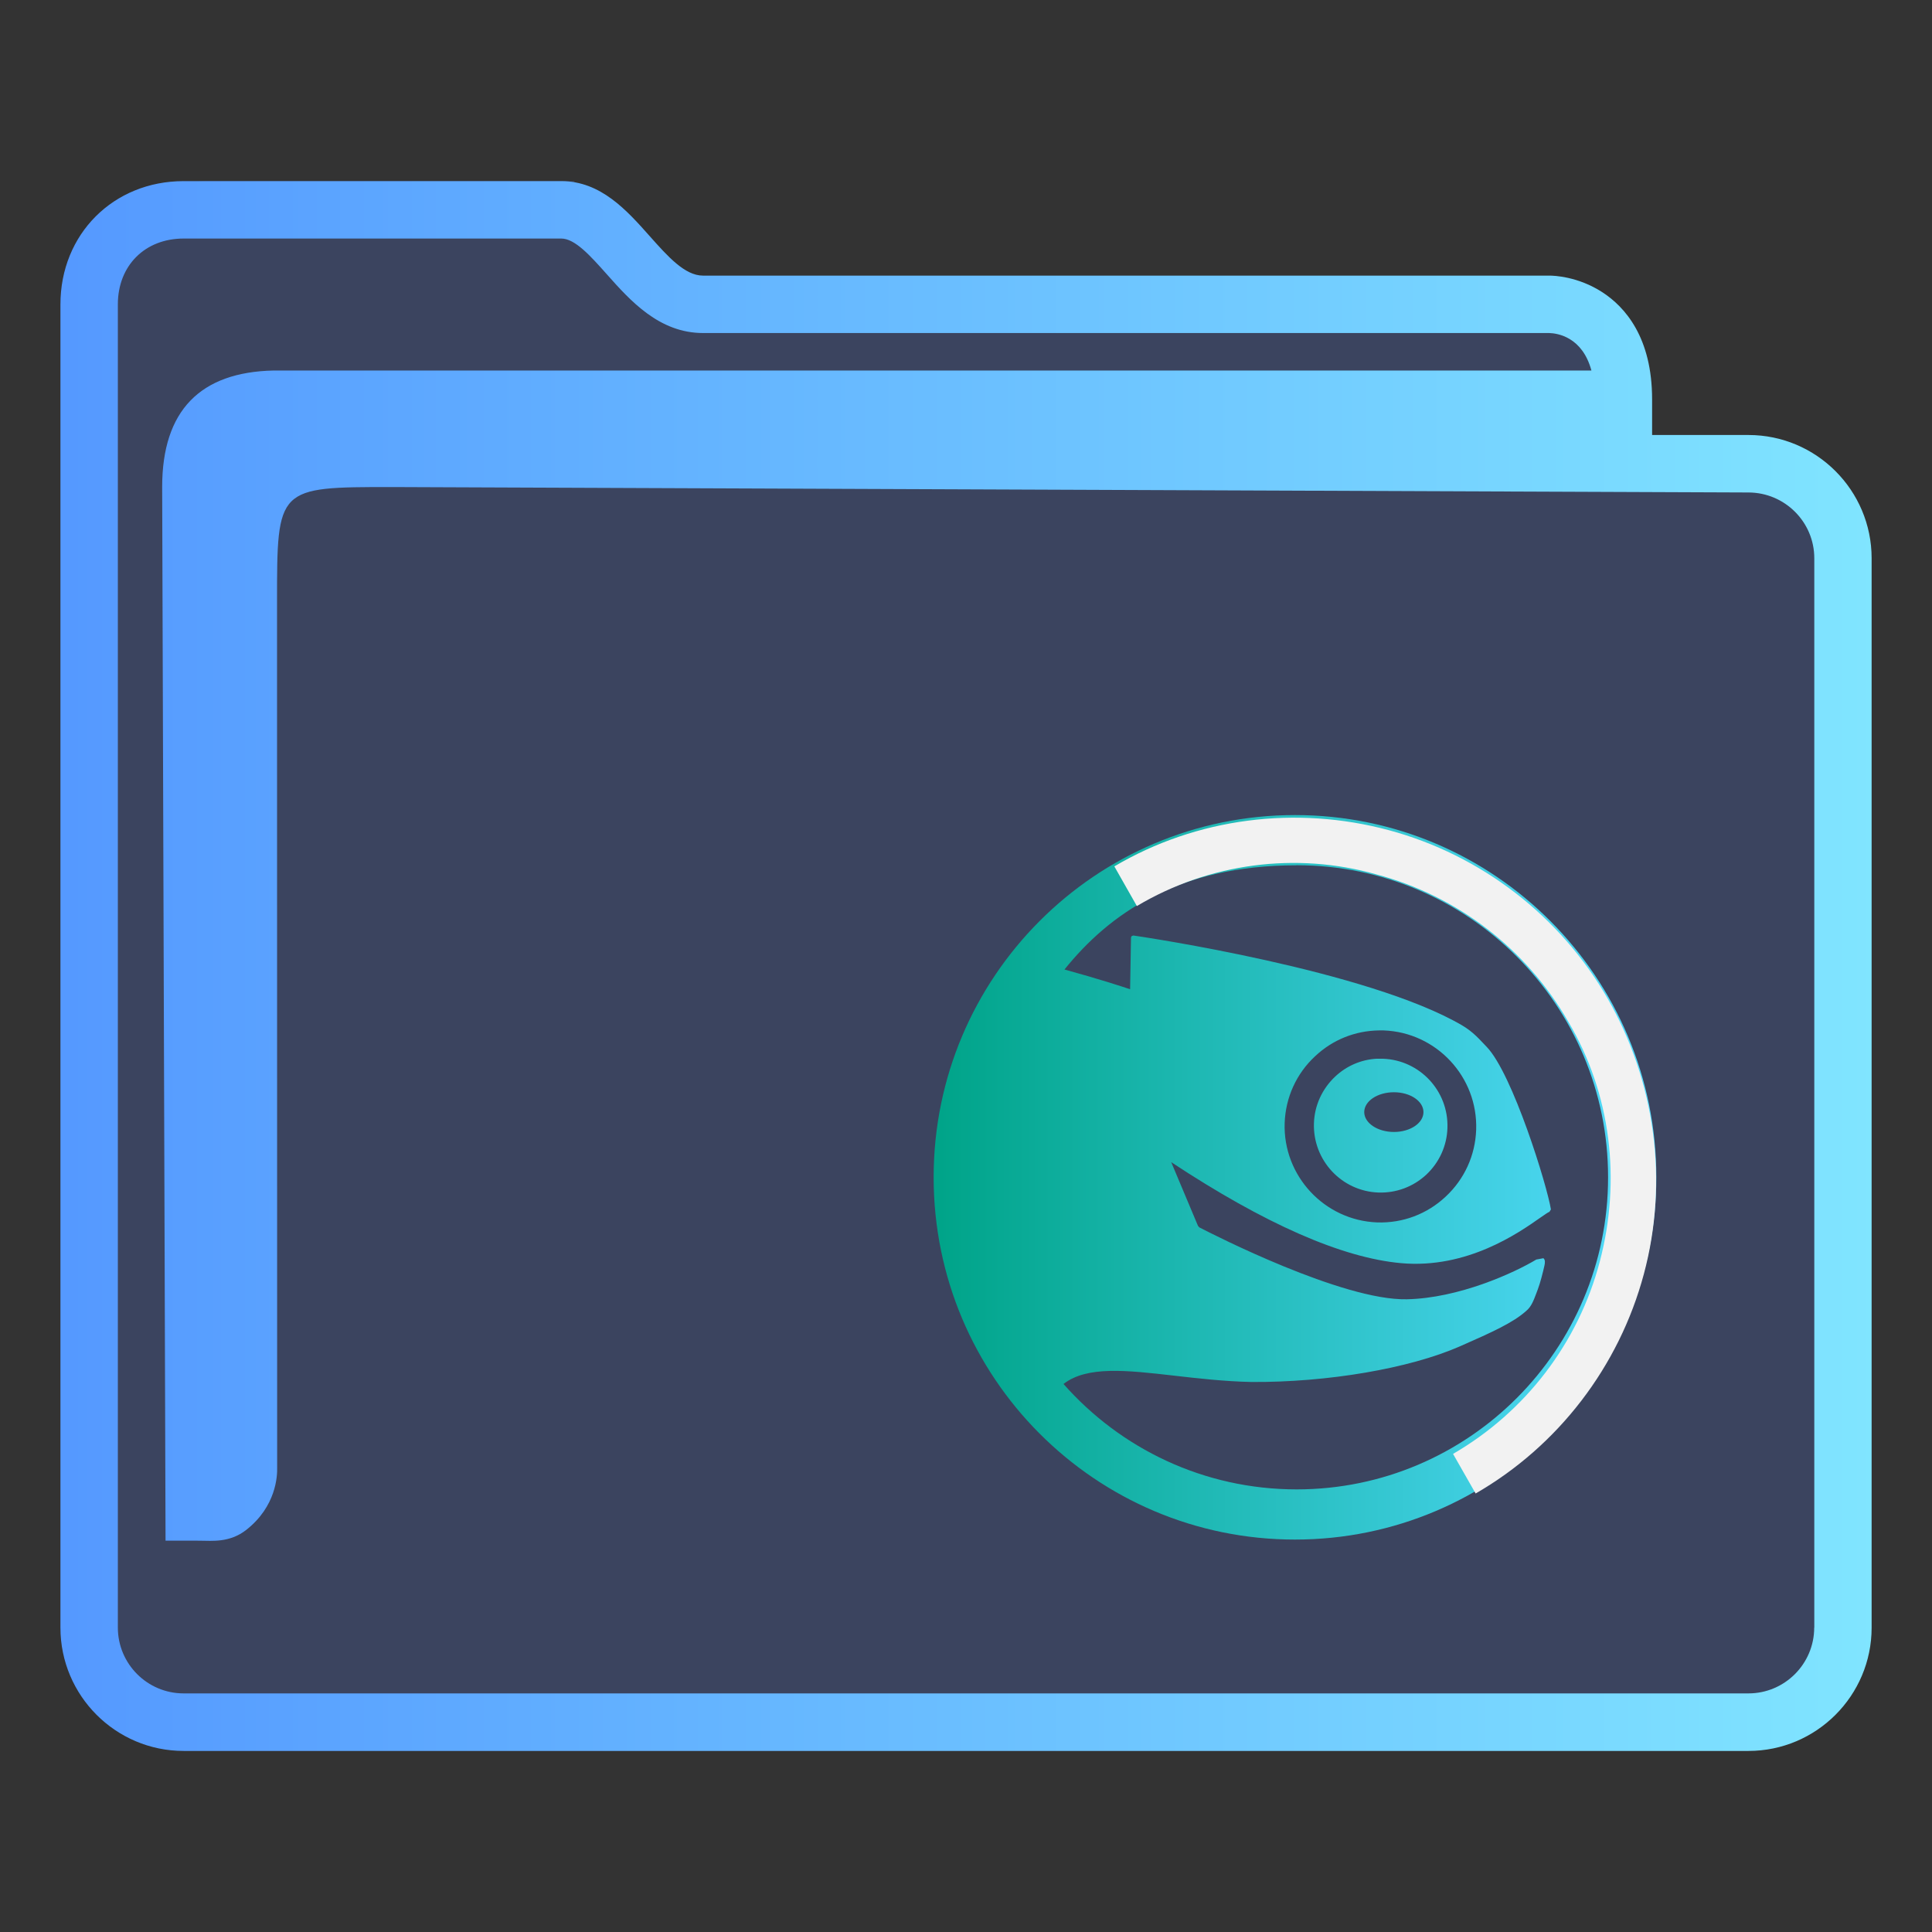<?xml version="1.0" encoding="UTF-8" standalone="no"?>
<svg
   width="32"
   version="1.1"
   height="32"
   viewBox="0 0 32 32"
   id="svg15"
   sodipodi:docname="folder-openSUSE.svg"
   inkscape:version="1.1.2 (0a00cf5339, 2022-02-04)"
   xmlns:inkscape="http://www.inkscape.org/namespaces/inkscape"
   xmlns:sodipodi="http://sodipodi.sourceforge.net/DTD/sodipodi-0.dtd"
   xmlns:xlink="http://www.w3.org/1999/xlink"
   xmlns="http://www.w3.org/2000/svg"
   xmlns:svg="http://www.w3.org/2000/svg"
   xmlns:rdf="http://www.w3.org/1999/02/22-rdf-syntax-ns#"
   xmlns:cc="http://creativecommons.org/ns#"
   xmlns:dc="http://purl.org/dc/elements/1.1/">
  <rect x="0" y="0" width="32" height="32" fill="#333333" stroke="none"/>
  <sodipodi:namedview
     pagecolor="#ffffff"
     bordercolor="#666666"
     borderopacity="1"
     objecttolerance="10"
     gridtolerance="10"
     guidetolerance="10"
     inkscape:pageopacity="0"
     inkscape:pageshadow="2"
     inkscape:window-width="1920"
     inkscape:window-height="1007"
     id="namedview17"
     showgrid="false"
     inkscape:zoom="9.8125"
     inkscape:cx="-26.140127"
     inkscape:cy="0.50955414"
     inkscape:window-x="0"
     inkscape:window-y="0"
     inkscape:window-maximized="1"
     inkscape:current-layer="layer1"
     inkscape:document-rotation="0"
     inkscape:pagecheckerboard="0" />
  <defs
     id="defs5455">
    <linearGradient
       inkscape:collect="always"
       id="linearGradient1163">
      <stop
         style="stop-color:#00a489;stop-opacity:1"
         offset="0"
         id="stop1159" />
      <stop
         style="stop-color:#55ddff;stop-opacity:1"
         offset="1"
         id="stop1161" />
    </linearGradient>
    <linearGradient
       inkscape:collect="always"
       xlink:href="#linearGradient2669"
       id="linearGradient2671"
       x1="386.571"
       y1="515.798"
       x2="446.721"
       y2="515.798"
       gradientUnits="userSpaceOnUse"
       gradientTransform="matrix(0.499,0,0,0.5,192.768,273.899)" />
    <linearGradient
       inkscape:collect="always"
       id="linearGradient2669">
      <stop
         style="stop-color:#5599ff;stop-opacity:1;"
         offset="0"
         id="stop2665" />
      <stop
         style="stop-color:#80e5ff;stop-opacity:1"
         offset="1"
         id="stop2667" />
    </linearGradient>
    <linearGradient
       inkscape:collect="always"
       xlink:href="#linearGradient1163"
       id="linearGradient1136"
       gradientUnits="userSpaceOnUse"
       x1="415.571"
       y1="522.798"
       x2="439.571"
       y2="522.798"
       gradientTransform="matrix(0.499,0,0,0.5,192.768,273.899)" />
  </defs>
  <g
     inkscape:label="Capa 1"
     inkscape:groupmode="layer"
     id="layer1"
     transform="translate(-384.571,-515.798)">
    <path
       inkscape:connector-curvature="0"
       id="fill"
       d="m 386.07,520.298 v 22.5 c 0.054,0.756 0.499,1.5 1.948,1.5 h 24.85 c 1.631,0 2.187,-0.25 2.129,-2 v -18 c -0.499,-1 -3.99,0 -3.99,-3 -5.985,-0.5 -16.958,0.5 -16.922,-2.5 h -6.022 c -0.996,0 -1.994,0.5 -1.994,1.5 z"
       style="color:#1e92ff;fill:#3b445f;fill-opacity:1;fill-rule:nonzero;stroke:none;stroke-width:5.249"
       class="ColorScheme-ButtonFocus"
       sodipodi:nodetypes="cccccccccc" />
    <path
       d="m 413.531,523.003 h -1.596 v -0.591 c 0,-1.026 -0.449,-1.531 -0.826,-1.775 -0.404,-0.261 -0.801,-0.274 -0.876,-0.274 h -14.019 c -0.3,0 -0.582,-0.317 -0.881,-0.653 -0.38,-0.428 -0.811,-0.912 -1.465,-0.912 h -6.256 c -1.163,0 -2.04,0.878 -2.04,2.042 v 21.917 c 0,1.126 0.915,2.042 2.04,2.042 h 25.919 c 1.125,0 2.04,-0.916 2.04,-2.042 v -17.712 c 0,-1.126 -0.915,-2.042 -2.04,-2.042 z m 1.089,19.753 c 0,0.601 -0.489,1.09 -1.089,1.09 H 387.612 c -0.601,0 -1.089,-0.489 -1.089,-1.09 v -21.917 c 0,-0.641 0.448,-1.09 1.089,-1.09 h 6.256 c 0.227,0 0.483,0.288 0.755,0.593 0.385,0.433 0.865,0.972 1.592,0.972 h 14.014 c 0.144,0.004 0.551,0.067 0.701,0.621 h -21.826 c -1.213,0.025 -1.847,0.66 -1.847,1.929 l 0.056,17.452 h 0.578 c 0,0 -0.12,0.001 4.9e-4,0.001 0.187,0 0.482,0.037 0.758,-0.179 0.496,-0.389 0.516,-0.893 0.512,-1.031 l -0.002,-14.338 c 0,-1.904 0,-1.904 1.902,-1.904 l 22.471,0.09 c 0.601,0.002 1.089,0.489 1.089,1.09 v 17.712 z"
       id="path2-3-3-2-3-6-7"
       sodipodi:nodetypes="scscsscssssssssscsssssscsccccccsccccsscc"
       style="fill:url(#linearGradient2671);fill-opacity:1;stroke-width:0.317" />
    <path
       style="color:#4d4d4d;font-size:20.488px;font-family:TrebuchetMS-Bold;fill:url(#linearGradient1136);fill-opacity:1;fill-rule:evenodd;stroke:none;stroke-width:0.086;stroke-miterlimit:4"
       d="m 406.02,529.298 c -3.305,0 -5.985,2.686 -5.985,6 0,3.314 2.68,6 5.985,6 3.305,0 5.985,-2.686 5.985,-6 0,-3.314 -2.68,-6 -5.985,-6 z m 0.028,0.831 c 2.848,0 5.158,2.314 5.158,5.169 0,2.855 -2.311,5.169 -5.158,5.169 -1.538,0 -2.918,-0.676 -3.862,-1.746 0.388,-0.302 1.038,-0.229 1.839,-0.137 0.384,0.044 0.821,0.094 1.272,0.104 1.261,0.008 2.617,-0.223 3.454,-0.59 0.541,-0.238 0.888,-0.395 1.104,-0.592 0.078,-0.064 0.119,-0.172 0.161,-0.283 l 0.028,-0.075 c 0.035,-0.09 0.085,-0.283 0.108,-0.389 0.01,-0.046 0.015,-0.096 -0.018,-0.121 l -0.117,0.022 c -0.367,0.221 -1.285,0.641 -2.145,0.658 -1.065,0.023 -3.213,-1.075 -3.437,-1.191 l -0.022,-0.026 c -0.053,-0.128 -0.375,-0.893 -0.443,-1.054 1.546,1.02 2.827,1.585 3.809,1.673 1.092,0.097 1.944,-0.5 2.308,-0.756 0.071,-0.049 0.125,-0.087 0.148,-0.095 l 0.024,-0.039 c -0.06,-0.385 -0.633,-2.247 -1.065,-2.694 -0.12,-0.123 -0.215,-0.242 -0.408,-0.356 -1.562,-0.912 -5.269,-1.462 -5.443,-1.487 l -0.028,0.009 -0.011,0.024 c 0,0 -0.014,0.772 -0.015,0.857 -0.127,-0.043 -0.522,-0.172 -1.087,-0.327 0.737,-0.915 1.867,-1.726 3.844,-1.726 z m 1.362,2.736 c 0.026,-3.4e-4 0.052,-5e-4 0.079,0 0.875,0.032 1.562,0.77 1.532,1.646 -0.015,0.424 -0.194,0.816 -0.503,1.105 -0.31,0.291 -0.712,0.443 -1.137,0.429 -0.873,-0.033 -1.561,-0.771 -1.532,-1.646 0.015,-0.424 0.194,-0.819 0.505,-1.107 0.29,-0.273 0.661,-0.421 1.056,-0.427 z m -0.042,0.469 c -0.255,0.015 -0.495,0.119 -0.683,0.296 -0.214,0.202 -0.341,0.475 -0.351,0.771 -0.021,0.612 0.457,1.127 1.067,1.149 0.296,0.01 0.577,-0.095 0.794,-0.296 0.216,-0.203 0.341,-0.479 0.35,-0.773 0.021,-0.613 -0.459,-1.126 -1.069,-1.147 -0.037,-10e-4 -0.072,-10e-4 -0.108,0 z m 0.291,0.555 c 0.271,0 0.489,0.148 0.489,0.329 0,0.181 -0.218,0.329 -0.489,0.329 -0.272,0 -0.492,-0.149 -0.492,-0.329 0,-0.182 0.22,-0.329 0.492,-0.329 z"
       id="path2445-8-7"
       class="ColorScheme-Text"
       inkscape:connector-curvature="0" />
    <path
       class="st2"
       d="m 403.028,530.148 c 1.365,-0.806 3.011,-1.012 4.545,-0.6 1.534,0.412 2.843,1.425 3.628,2.794 0.785,1.369 1.01,3.019 0.598,4.556 -0.411,1.537 -1.421,2.85 -2.787,3.637 l -0.374,-0.656 c 1.197,-0.694 2.076,-1.837 2.431,-3.187 0.355,-1.35 0.187,-2.775 -0.524,-3.975 -0.692,-1.2 -1.833,-2.081 -3.179,-2.437 -1.328,-0.375 -2.768,-0.188 -3.965,0.525 z"
       id="path8-7-5"
       style="clip-rule:evenodd;fill:#f2f2f2;fill-opacity:1;fill-rule:evenodd;stroke-width:0.187" />
  </g>
</svg>
